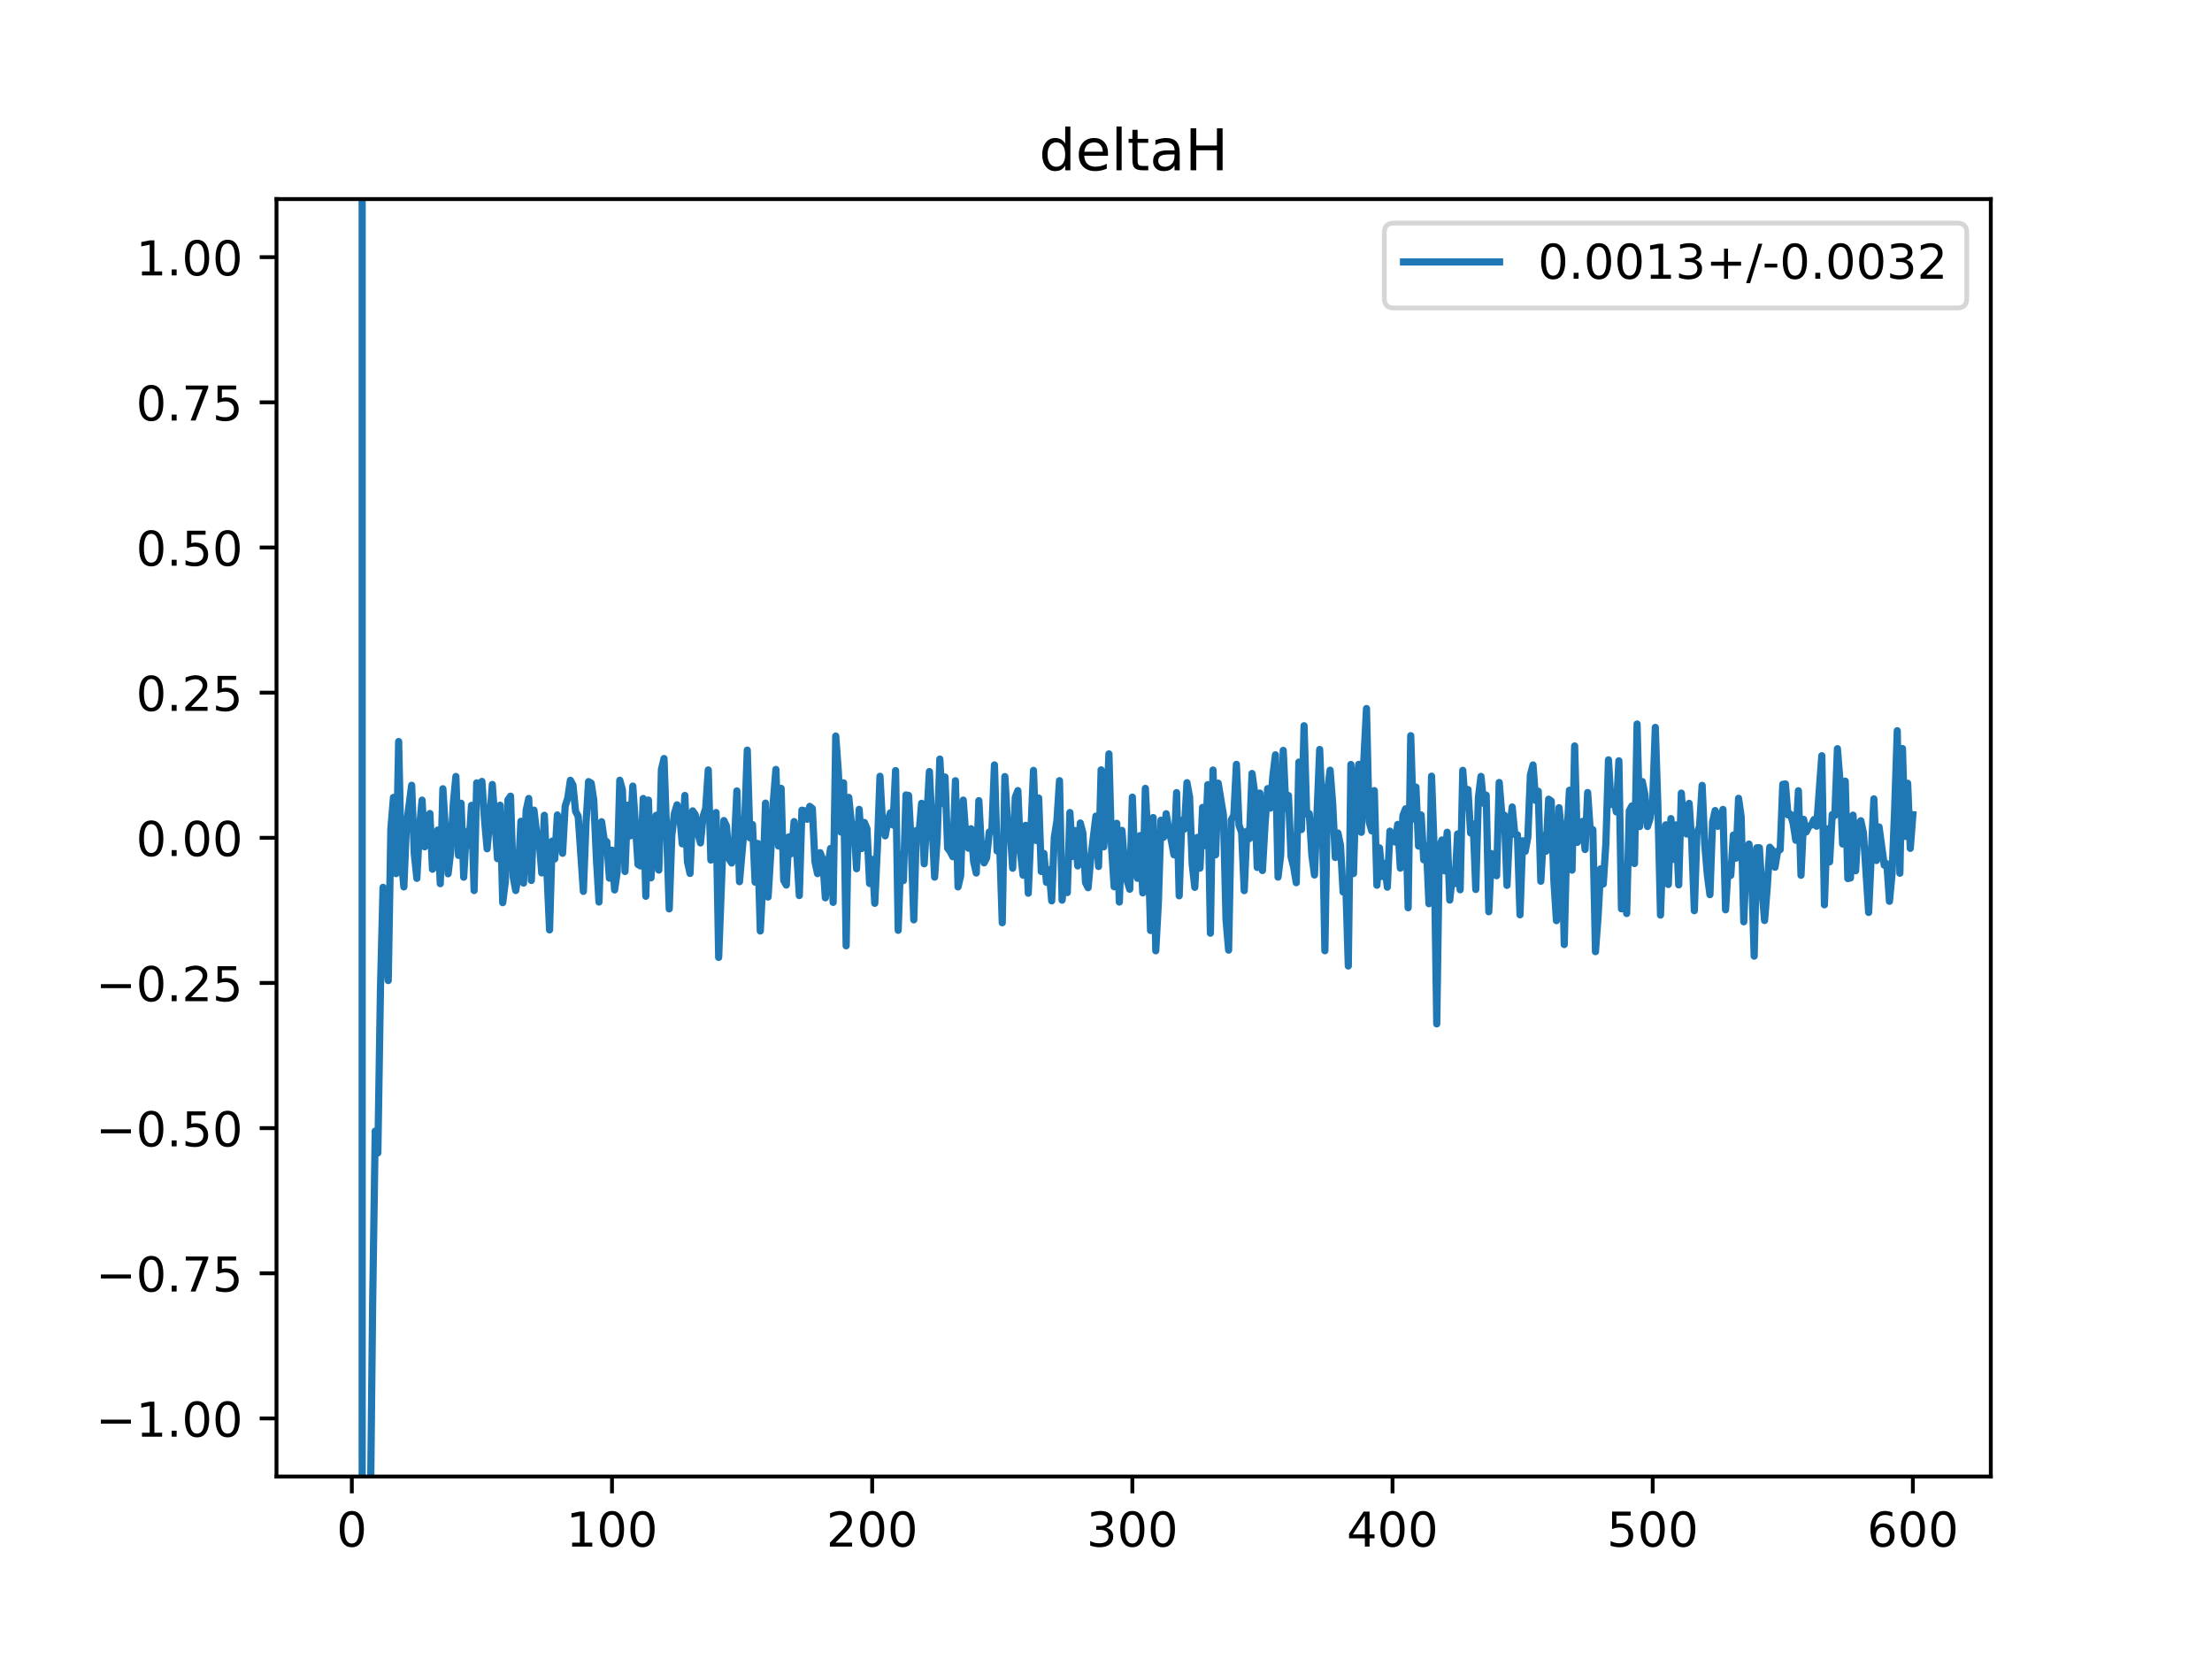 <?xml version="1.0" encoding="utf-8" standalone="no"?>
<!DOCTYPE svg PUBLIC "-//W3C//DTD SVG 1.1//EN"
  "http://www.w3.org/Graphics/SVG/1.1/DTD/svg11.dtd">
<!-- Created with matplotlib (https://matplotlib.org/) -->
<svg height="345.6pt" version="1.1" viewBox="0 0 460.8 345.6" width="460.8pt" xmlns="http://www.w3.org/2000/svg" xmlns:xlink="http://www.w3.org/1999/xlink">
 <defs>
  <style type="text/css">
*{stroke-linecap:butt;stroke-linejoin:round;}
  </style>
 </defs>
 <g id="figure_1">
  <g id="patch_1">
   <path d="M 0 345.6 
L 460.8 345.6 
L 460.8 0 
L 0 0 
z
" style="fill:#ffffff;"/>
  </g>
  <g id="axes_1">
   <g id="patch_2">
    <path d="M 57.6 307.584 
L 414.72 307.584 
L 414.72 41.472 
L 57.6 41.472 
z
" style="fill:#ffffff;"/>
   </g>
   <g id="matplotlib.axis_1">
    <g id="xtick_1">
     <g id="line2d_1">
      <defs>
       <path d="M 0 0 
L 0 3.5 
" id="m494f851fb6" style="stroke:#000000;stroke-width:0.8;"/>
      </defs>
      <g>
       <use style="stroke:#000000;stroke-width:0.8;" x="73.291" xlink:href="#m494f851fb6" y="307.584"/>
      </g>
     </g>
     <g id="text_1">
      <!-- 0 -->
      <defs>
       <path d="M 31.781 66.406 
Q 24.172 66.406 20.328 58.906 
Q 16.5 51.422 16.5 36.375 
Q 16.5 21.391 20.328 13.891 
Q 24.172 6.391 31.781 6.391 
Q 39.453 6.391 43.281 13.891 
Q 47.125 21.391 47.125 36.375 
Q 47.125 51.422 43.281 58.906 
Q 39.453 66.406 31.781 66.406 
z
M 31.781 74.219 
Q 44.047 74.219 50.516 64.516 
Q 56.984 54.828 56.984 36.375 
Q 56.984 17.969 50.516 8.266 
Q 44.047 -1.422 31.781 -1.422 
Q 19.531 -1.422 13.062 8.266 
Q 6.594 17.969 6.594 36.375 
Q 6.594 54.828 13.062 64.516 
Q 19.531 74.219 31.781 74.219 
z
" id="DejaVuSans-48"/>
      </defs>
      <g transform="translate(70.109 322.182)scale(0.1 -0.1)">
       <use xlink:href="#DejaVuSans-48"/>
      </g>
     </g>
    </g>
    <g id="xtick_2">
     <g id="line2d_2">
      <g>
       <use style="stroke:#000000;stroke-width:0.8;" x="127.49" xlink:href="#m494f851fb6" y="307.584"/>
      </g>
     </g>
     <g id="text_2">
      <!-- 100 -->
      <defs>
       <path d="M 12.406 8.297 
L 28.516 8.297 
L 28.516 63.922 
L 10.984 60.406 
L 10.984 69.391 
L 28.422 72.906 
L 38.281 72.906 
L 38.281 8.297 
L 54.391 8.297 
L 54.391 0 
L 12.406 0 
z
" id="DejaVuSans-49"/>
      </defs>
      <g transform="translate(117.946 322.182)scale(0.1 -0.1)">
       <use xlink:href="#DejaVuSans-49"/>
       <use x="63.623" xlink:href="#DejaVuSans-48"/>
       <use x="127.246" xlink:href="#DejaVuSans-48"/>
      </g>
     </g>
    </g>
    <g id="xtick_3">
     <g id="line2d_3">
      <g>
       <use style="stroke:#000000;stroke-width:0.8;" x="181.69" xlink:href="#m494f851fb6" y="307.584"/>
      </g>
     </g>
     <g id="text_3">
      <!-- 200 -->
      <defs>
       <path d="M 19.188 8.297 
L 53.609 8.297 
L 53.609 0 
L 7.328 0 
L 7.328 8.297 
Q 12.938 14.109 22.625 23.891 
Q 32.328 33.688 34.812 36.531 
Q 39.547 41.844 41.422 45.531 
Q 43.312 49.219 43.312 52.781 
Q 43.312 58.594 39.234 62.25 
Q 35.156 65.922 28.609 65.922 
Q 23.969 65.922 18.812 64.312 
Q 13.672 62.703 7.812 59.422 
L 7.812 69.391 
Q 13.766 71.781 18.938 73 
Q 24.125 74.219 28.422 74.219 
Q 39.75 74.219 46.484 68.547 
Q 53.219 62.891 53.219 53.422 
Q 53.219 48.922 51.531 44.891 
Q 49.859 40.875 45.406 35.406 
Q 44.188 33.984 37.641 27.219 
Q 31.109 20.453 19.188 8.297 
z
" id="DejaVuSans-50"/>
      </defs>
      <g transform="translate(172.146 322.182)scale(0.1 -0.1)">
       <use xlink:href="#DejaVuSans-50"/>
       <use x="63.623" xlink:href="#DejaVuSans-48"/>
       <use x="127.246" xlink:href="#DejaVuSans-48"/>
      </g>
     </g>
    </g>
    <g id="xtick_4">
     <g id="line2d_4">
      <g>
       <use style="stroke:#000000;stroke-width:0.8;" x="235.889" xlink:href="#m494f851fb6" y="307.584"/>
      </g>
     </g>
     <g id="text_4">
      <!-- 300 -->
      <defs>
       <path d="M 40.578 39.312 
Q 47.656 37.797 51.625 33 
Q 55.609 28.219 55.609 21.188 
Q 55.609 10.406 48.188 4.484 
Q 40.766 -1.422 27.094 -1.422 
Q 22.516 -1.422 17.656 -0.516 
Q 12.797 0.391 7.625 2.203 
L 7.625 11.719 
Q 11.719 9.328 16.594 8.109 
Q 21.484 6.891 26.812 6.891 
Q 36.078 6.891 40.938 10.547 
Q 45.797 14.203 45.797 21.188 
Q 45.797 27.641 41.281 31.266 
Q 36.766 34.906 28.719 34.906 
L 20.219 34.906 
L 20.219 43.016 
L 29.109 43.016 
Q 36.375 43.016 40.234 45.922 
Q 44.094 48.828 44.094 54.297 
Q 44.094 59.906 40.109 62.906 
Q 36.141 65.922 28.719 65.922 
Q 24.656 65.922 20.016 65.031 
Q 15.375 64.156 9.812 62.312 
L 9.812 71.094 
Q 15.438 72.656 20.344 73.438 
Q 25.25 74.219 29.594 74.219 
Q 40.828 74.219 47.359 69.109 
Q 53.906 64.016 53.906 55.328 
Q 53.906 49.266 50.438 45.094 
Q 46.969 40.922 40.578 39.312 
z
" id="DejaVuSans-51"/>
      </defs>
      <g transform="translate(226.345 322.182)scale(0.1 -0.1)">
       <use xlink:href="#DejaVuSans-51"/>
       <use x="63.623" xlink:href="#DejaVuSans-48"/>
       <use x="127.246" xlink:href="#DejaVuSans-48"/>
      </g>
     </g>
    </g>
    <g id="xtick_5">
     <g id="line2d_5">
      <g>
       <use style="stroke:#000000;stroke-width:0.8;" x="290.088" xlink:href="#m494f851fb6" y="307.584"/>
      </g>
     </g>
     <g id="text_5">
      <!-- 400 -->
      <defs>
       <path d="M 37.797 64.312 
L 12.891 25.391 
L 37.797 25.391 
z
M 35.203 72.906 
L 47.609 72.906 
L 47.609 25.391 
L 58.016 25.391 
L 58.016 17.188 
L 47.609 17.188 
L 47.609 0 
L 37.797 0 
L 37.797 17.188 
L 4.891 17.188 
L 4.891 26.703 
z
" id="DejaVuSans-52"/>
      </defs>
      <g transform="translate(280.545 322.182)scale(0.1 -0.1)">
       <use xlink:href="#DejaVuSans-52"/>
       <use x="63.623" xlink:href="#DejaVuSans-48"/>
       <use x="127.246" xlink:href="#DejaVuSans-48"/>
      </g>
     </g>
    </g>
    <g id="xtick_6">
     <g id="line2d_6">
      <g>
       <use style="stroke:#000000;stroke-width:0.8;" x="344.288" xlink:href="#m494f851fb6" y="307.584"/>
      </g>
     </g>
     <g id="text_6">
      <!-- 500 -->
      <defs>
       <path d="M 10.797 72.906 
L 49.516 72.906 
L 49.516 64.594 
L 19.828 64.594 
L 19.828 46.734 
Q 21.969 47.469 24.109 47.828 
Q 26.266 48.188 28.422 48.188 
Q 40.625 48.188 47.75 41.5 
Q 54.891 34.812 54.891 23.391 
Q 54.891 11.625 47.562 5.094 
Q 40.234 -1.422 26.906 -1.422 
Q 22.312 -1.422 17.547 -0.641 
Q 12.797 0.141 7.719 1.703 
L 7.719 11.625 
Q 12.109 9.234 16.797 8.062 
Q 21.484 6.891 26.703 6.891 
Q 35.156 6.891 40.078 11.328 
Q 45.016 15.766 45.016 23.391 
Q 45.016 31 40.078 35.438 
Q 35.156 39.891 26.703 39.891 
Q 22.75 39.891 18.812 39.016 
Q 14.891 38.141 10.797 36.281 
z
" id="DejaVuSans-53"/>
      </defs>
      <g transform="translate(334.744 322.182)scale(0.1 -0.1)">
       <use xlink:href="#DejaVuSans-53"/>
       <use x="63.623" xlink:href="#DejaVuSans-48"/>
       <use x="127.246" xlink:href="#DejaVuSans-48"/>
      </g>
     </g>
    </g>
    <g id="xtick_7">
     <g id="line2d_7">
      <g>
       <use style="stroke:#000000;stroke-width:0.8;" x="398.487" xlink:href="#m494f851fb6" y="307.584"/>
      </g>
     </g>
     <g id="text_7">
      <!-- 600 -->
      <defs>
       <path d="M 33.016 40.375 
Q 26.375 40.375 22.484 35.828 
Q 18.609 31.297 18.609 23.391 
Q 18.609 15.531 22.484 10.953 
Q 26.375 6.391 33.016 6.391 
Q 39.656 6.391 43.531 10.953 
Q 47.406 15.531 47.406 23.391 
Q 47.406 31.297 43.531 35.828 
Q 39.656 40.375 33.016 40.375 
z
M 52.594 71.297 
L 52.594 62.312 
Q 48.875 64.062 45.094 64.984 
Q 41.312 65.922 37.594 65.922 
Q 27.828 65.922 22.672 59.328 
Q 17.531 52.734 16.797 39.406 
Q 19.672 43.656 24.016 45.922 
Q 28.375 48.188 33.594 48.188 
Q 44.578 48.188 50.953 41.516 
Q 57.328 34.859 57.328 23.391 
Q 57.328 12.156 50.688 5.359 
Q 44.047 -1.422 33.016 -1.422 
Q 20.359 -1.422 13.672 8.266 
Q 6.984 17.969 6.984 36.375 
Q 6.984 53.656 15.188 63.938 
Q 23.391 74.219 37.203 74.219 
Q 40.922 74.219 44.703 73.484 
Q 48.484 72.75 52.594 71.297 
z
" id="DejaVuSans-54"/>
      </defs>
      <g transform="translate(388.944 322.182)scale(0.1 -0.1)">
       <use xlink:href="#DejaVuSans-54"/>
       <use x="63.623" xlink:href="#DejaVuSans-48"/>
       <use x="127.246" xlink:href="#DejaVuSans-48"/>
      </g>
     </g>
    </g>
   </g>
   <g id="matplotlib.axis_2">
    <g id="ytick_1">
     <g id="line2d_8">
      <defs>
       <path d="M 0 0 
L -3.5 0 
" id="m4dd343d0af" style="stroke:#000000;stroke-width:0.8;"/>
      </defs>
      <g>
       <use style="stroke:#000000;stroke-width:0.8;" x="57.6" xlink:href="#m4dd343d0af" y="295.488"/>
      </g>
     </g>
     <g id="text_8">
      <!-- −1.00 -->
      <defs>
       <path d="M 10.594 35.5 
L 73.188 35.5 
L 73.188 27.203 
L 10.594 27.203 
z
" id="DejaVuSans-8722"/>
       <path d="M 10.688 12.406 
L 21 12.406 
L 21 0 
L 10.688 0 
z
" id="DejaVuSans-46"/>
      </defs>
      <g transform="translate(19.955 299.287)scale(0.1 -0.1)">
       <use xlink:href="#DejaVuSans-8722"/>
       <use x="83.789" xlink:href="#DejaVuSans-49"/>
       <use x="147.412" xlink:href="#DejaVuSans-46"/>
       <use x="179.199" xlink:href="#DejaVuSans-48"/>
       <use x="242.822" xlink:href="#DejaVuSans-48"/>
      </g>
     </g>
    </g>
    <g id="ytick_2">
     <g id="line2d_9">
      <g>
       <use style="stroke:#000000;stroke-width:0.8;" x="57.6" xlink:href="#m4dd343d0af" y="265.248"/>
      </g>
     </g>
     <g id="text_9">
      <!-- −0.75 -->
      <defs>
       <path d="M 8.203 72.906 
L 55.078 72.906 
L 55.078 68.703 
L 28.609 0 
L 18.312 0 
L 43.219 64.594 
L 8.203 64.594 
z
" id="DejaVuSans-55"/>
      </defs>
      <g transform="translate(19.955 269.047)scale(0.1 -0.1)">
       <use xlink:href="#DejaVuSans-8722"/>
       <use x="83.789" xlink:href="#DejaVuSans-48"/>
       <use x="147.412" xlink:href="#DejaVuSans-46"/>
       <use x="179.199" xlink:href="#DejaVuSans-55"/>
       <use x="242.822" xlink:href="#DejaVuSans-53"/>
      </g>
     </g>
    </g>
    <g id="ytick_3">
     <g id="line2d_10">
      <g>
       <use style="stroke:#000000;stroke-width:0.8;" x="57.6" xlink:href="#m4dd343d0af" y="235.008"/>
      </g>
     </g>
     <g id="text_10">
      <!-- −0.50 -->
      <g transform="translate(19.955 238.807)scale(0.1 -0.1)">
       <use xlink:href="#DejaVuSans-8722"/>
       <use x="83.789" xlink:href="#DejaVuSans-48"/>
       <use x="147.412" xlink:href="#DejaVuSans-46"/>
       <use x="179.199" xlink:href="#DejaVuSans-53"/>
       <use x="242.822" xlink:href="#DejaVuSans-48"/>
      </g>
     </g>
    </g>
    <g id="ytick_4">
     <g id="line2d_11">
      <g>
       <use style="stroke:#000000;stroke-width:0.8;" x="57.6" xlink:href="#m4dd343d0af" y="204.768"/>
      </g>
     </g>
     <g id="text_11">
      <!-- −0.25 -->
      <g transform="translate(19.955 208.567)scale(0.1 -0.1)">
       <use xlink:href="#DejaVuSans-8722"/>
       <use x="83.789" xlink:href="#DejaVuSans-48"/>
       <use x="147.412" xlink:href="#DejaVuSans-46"/>
       <use x="179.199" xlink:href="#DejaVuSans-50"/>
       <use x="242.822" xlink:href="#DejaVuSans-53"/>
      </g>
     </g>
    </g>
    <g id="ytick_5">
     <g id="line2d_12">
      <g>
       <use style="stroke:#000000;stroke-width:0.8;" x="57.6" xlink:href="#m4dd343d0af" y="174.528"/>
      </g>
     </g>
     <g id="text_12">
      <!-- 0.00 -->
      <g transform="translate(28.334 178.327)scale(0.1 -0.1)">
       <use xlink:href="#DejaVuSans-48"/>
       <use x="63.623" xlink:href="#DejaVuSans-46"/>
       <use x="95.41" xlink:href="#DejaVuSans-48"/>
       <use x="159.033" xlink:href="#DejaVuSans-48"/>
      </g>
     </g>
    </g>
    <g id="ytick_6">
     <g id="line2d_13">
      <g>
       <use style="stroke:#000000;stroke-width:0.8;" x="57.6" xlink:href="#m4dd343d0af" y="144.288"/>
      </g>
     </g>
     <g id="text_13">
      <!-- 0.25 -->
      <g transform="translate(28.334 148.087)scale(0.1 -0.1)">
       <use xlink:href="#DejaVuSans-48"/>
       <use x="63.623" xlink:href="#DejaVuSans-46"/>
       <use x="95.41" xlink:href="#DejaVuSans-50"/>
       <use x="159.033" xlink:href="#DejaVuSans-53"/>
      </g>
     </g>
    </g>
    <g id="ytick_7">
     <g id="line2d_14">
      <g>
       <use style="stroke:#000000;stroke-width:0.8;" x="57.6" xlink:href="#m4dd343d0af" y="114.048"/>
      </g>
     </g>
     <g id="text_14">
      <!-- 0.50 -->
      <g transform="translate(28.334 117.847)scale(0.1 -0.1)">
       <use xlink:href="#DejaVuSans-48"/>
       <use x="63.623" xlink:href="#DejaVuSans-46"/>
       <use x="95.41" xlink:href="#DejaVuSans-53"/>
       <use x="159.033" xlink:href="#DejaVuSans-48"/>
      </g>
     </g>
    </g>
    <g id="ytick_8">
     <g id="line2d_15">
      <g>
       <use style="stroke:#000000;stroke-width:0.8;" x="57.6" xlink:href="#m4dd343d0af" y="83.808"/>
      </g>
     </g>
     <g id="text_15">
      <!-- 0.75 -->
      <g transform="translate(28.334 87.607)scale(0.1 -0.1)">
       <use xlink:href="#DejaVuSans-48"/>
       <use x="63.623" xlink:href="#DejaVuSans-46"/>
       <use x="95.41" xlink:href="#DejaVuSans-55"/>
       <use x="159.033" xlink:href="#DejaVuSans-53"/>
      </g>
     </g>
    </g>
    <g id="ytick_9">
     <g id="line2d_16">
      <g>
       <use style="stroke:#000000;stroke-width:0.8;" x="57.6" xlink:href="#m4dd343d0af" y="53.568"/>
      </g>
     </g>
     <g id="text_16">
      <!-- 1.00 -->
      <g transform="translate(28.334 57.367)scale(0.1 -0.1)">
       <use xlink:href="#DejaVuSans-49"/>
       <use x="63.623" xlink:href="#DejaVuSans-46"/>
       <use x="95.41" xlink:href="#DejaVuSans-48"/>
       <use x="159.033" xlink:href="#DejaVuSans-48"/>
      </g>
     </g>
    </g>
   </g>
   <g id="line2d_17">
    <path clip-path="url(#p9d97918d74)" d="M 75.443 -1 
L 75.449 346.6 
M 76.945 346.6 
L 77.085 322.163 
L 77.627 271.611 
L 78.169 235.622 
L 78.711 240.179 
L 79.253 206.143 
L 79.795 184.849 
L 80.337 196.756 
L 80.879 204.271 
L 81.421 172.769 
L 81.963 166.12 
L 82.505 181.99 
L 83.047 154.473 
L 83.589 178.902 
L 84.131 184.759 
L 84.673 171.891 
L 85.757 163.582 
L 86.299 177.886 
L 86.841 182.981 
L 87.383 172.485 
L 87.925 166.682 
L 88.467 176.403 
L 89.009 170.526 
L 89.551 169.467 
L 90.093 181.077 
L 90.635 175.302 
L 91.177 172.921 
L 91.719 184.088 
L 92.261 164.312 
L 93.345 182.03 
L 93.887 177.461 
L 94.429 167.437 
L 94.971 161.755 
L 95.512 178.191 
L 96.054 167.335 
L 96.596 182.738 
L 97.138 173.226 
L 97.68 176.098 
L 98.222 167.767 
L 98.764 185.516 
L 99.306 163.088 
L 99.848 165.491 
L 100.39 162.788 
L 100.932 170.741 
L 101.474 176.821 
L 102.016 170.902 
L 102.558 163.42 
L 103.642 178.874 
L 104.184 167.739 
L 104.726 188.041 
L 105.268 183.701 
L 105.81 166.639 
L 106.352 165.859 
L 106.894 182.617 
L 107.436 185.513 
L 107.978 182.166 
L 108.52 171.086 
L 109.062 183.964 
L 109.604 168.817 
L 110.146 166.335 
L 110.688 183.413 
L 111.23 168.761 
L 111.772 173.407 
L 112.314 175.143 
L 112.856 181.846 
L 113.398 169.844 
L 114.482 193.714 
L 115.024 175.222 
L 115.566 178.932 
L 116.108 169.771 
L 116.65 172.04 
L 117.192 177.758 
L 117.734 167.944 
L 118.276 166.25 
L 118.818 162.551 
L 119.36 163.542 
L 119.902 169.035 
L 120.444 170.026 
L 121.528 185.69 
L 122.07 171.611 
L 122.612 162.819 
L 123.154 163.147 
L 123.696 166.677 
L 124.238 178.802 
L 124.78 187.91 
L 125.322 171.177 
L 125.864 174.917 
L 126.406 175.362 
L 126.948 182.938 
L 127.49 177.111 
L 128.032 185.388 
L 128.574 181.652 
L 129.116 162.539 
L 129.658 164.569 
L 130.2 181.544 
L 130.742 167.725 
L 131.284 174.13 
L 131.826 163.758 
L 132.91 180.084 
L 133.452 180.397 
L 133.994 166.337 
L 134.536 186.707 
L 135.078 166.676 
L 135.62 182.869 
L 136.162 173.969 
L 136.704 169.835 
L 137.246 181.259 
L 137.788 160.286 
L 138.33 158.01 
L 139.414 189.339 
L 139.956 173.96 
L 140.498 169.41 
L 141.04 167.663 
L 141.582 169.777 
L 142.124 175.787 
L 142.666 165.71 
L 143.208 179.54 
L 143.75 181.954 
L 144.292 168.919 
L 144.834 169.707 
L 145.376 173.511 
L 145.918 175.597 
L 146.46 170.073 
L 147.002 168.447 
L 147.544 160.396 
L 148.086 179.166 
L 148.628 176.396 
L 149.17 169.268 
L 149.712 199.442 
L 150.796 170.938 
L 151.338 172.065 
L 151.88 178.914 
L 152.422 179.787 
L 152.964 176.21 
L 153.506 164.757 
L 154.048 183.67 
L 155.132 171.273 
L 155.674 156.268 
L 156.216 174.543 
L 156.758 171.759 
L 157.3 183.772 
L 157.842 175.703 
L 158.384 193.942 
L 158.926 183.606 
L 159.468 167.302 
L 160.01 186.866 
L 160.552 177.951 
L 161.094 166.997 
L 161.636 160.288 
L 162.178 176.246 
L 162.72 164.227 
L 163.262 183.408 
L 163.804 184.378 
L 164.346 174.329 
L 164.888 177.823 
L 165.43 171.149 
L 165.972 177.548 
L 166.514 186.565 
L 167.056 168.776 
L 167.598 168.904 
L 168.14 170.667 
L 168.682 167.985 
L 169.224 168.427 
L 169.766 179.471 
L 170.308 181.99 
L 170.85 177.633 
L 171.392 179.065 
L 171.934 187.036 
L 172.476 180.353 
L 173.018 176.748 
L 173.56 187.98 
L 174.102 153.327 
L 174.644 160.801 
L 175.186 173.339 
L 175.728 163.083 
L 176.27 197.029 
L 176.812 166.107 
L 177.354 171.406 
L 177.896 171.841 
L 178.438 180.976 
L 178.98 168.602 
L 179.522 176.761 
L 180.064 171.334 
L 180.606 172.623 
L 181.148 184.039 
L 181.69 179.033 
L 182.232 188.179 
L 182.774 176.536 
L 183.316 161.713 
L 183.858 171.796 
L 184.4 174.129 
L 184.942 171.054 
L 185.484 169.321 
L 186.026 171.88 
L 186.568 160.526 
L 187.11 193.801 
L 187.652 178.014 
L 188.194 183.451 
L 188.736 165.6 
L 189.277 165.708 
L 189.819 175.741 
L 190.361 191.622 
L 190.903 173.008 
L 191.445 173.624 
L 191.987 167.35 
L 192.529 179.947 
L 193.613 160.732 
L 194.697 182.723 
L 195.239 174.685 
L 195.781 158.131 
L 196.323 167.385 
L 196.865 161.87 
L 197.407 176.697 
L 197.949 177.401 
L 198.491 178.478 
L 199.033 162.636 
L 199.575 184.759 
L 200.117 182.487 
L 200.659 166.675 
L 201.201 174.238 
L 201.743 176.693 
L 202.285 172.644 
L 202.827 179.494 
L 203.369 181.864 
L 203.911 166.786 
L 204.453 176.746 
L 204.995 179.757 
L 205.537 178.705 
L 206.079 173.313 
L 206.621 173.187 
L 207.163 159.352 
L 207.705 177.269 
L 208.247 175.829 
L 208.789 192.23 
L 209.331 161.772 
L 209.873 170.998 
L 210.415 172.545 
L 210.957 180.87 
L 211.499 166.089 
L 212.041 164.697 
L 212.583 177.65 
L 213.125 182.326 
L 213.667 171.93 
L 214.209 186.075 
L 215.293 160.486 
L 215.835 175.079 
L 216.377 166.241 
L 216.919 181.552 
L 217.461 177.782 
L 218.003 183.805 
L 218.545 181.157 
L 219.087 187.671 
L 219.629 174.458 
L 220.171 171.012 
L 220.713 162.624 
L 221.255 187.518 
L 221.797 181.328 
L 222.339 185.943 
L 222.881 169.259 
L 223.423 178.409 
L 223.965 173.026 
L 224.507 180.384 
L 225.049 171.447 
L 225.591 173.589 
L 226.133 183.849 
L 226.675 184.926 
L 227.217 178.849 
L 228.301 170.007 
L 228.843 180.501 
L 229.385 160.375 
L 229.927 176.416 
L 230.469 170.379 
L 231.011 157.05 
L 231.553 176.42 
L 232.095 184.727 
L 232.637 171.513 
L 233.179 187.919 
L 233.721 172.99 
L 234.263 179.944 
L 234.805 183.504 
L 235.347 185.246 
L 235.889 166.056 
L 236.431 180.738 
L 236.973 182.97 
L 237.515 174.057 
L 238.057 186.009 
L 238.599 164.233 
L 239.141 175.059 
L 239.683 193.84 
L 240.225 170.314 
L 240.767 198.063 
L 241.309 188.105 
L 241.851 170.868 
L 242.393 174.412 
L 242.935 169.517 
L 243.477 172.733 
L 244.019 175.124 
L 244.561 178.085 
L 245.103 165.116 
L 245.645 186.617 
L 246.187 170.898 
L 246.729 172.733 
L 247.271 163.048 
L 247.813 166.011 
L 248.355 180.002 
L 248.897 184.848 
L 249.439 174.447 
L 249.981 180.848 
L 250.523 168.198 
L 251.065 176.144 
L 251.607 163.456 
L 252.149 194.403 
L 252.691 160.406 
L 253.233 178.073 
L 253.775 163.147 
L 254.859 169.76 
L 255.401 191.582 
L 255.943 197.926 
L 256.485 170.805 
L 257.027 169.851 
L 257.569 159.231 
L 258.111 171.894 
L 258.653 173.401 
L 259.195 185.538 
L 259.737 173.16 
L 260.279 174.701 
L 260.821 161.131 
L 261.363 165.065 
L 261.905 180.707 
L 262.447 165.212 
L 262.989 181.352 
L 263.531 171.753 
L 264.073 164.284 
L 264.615 168.348 
L 265.157 161.692 
L 265.699 157.245 
L 266.241 182.718 
L 266.783 178.171 
L 267.325 156.323 
L 267.867 168.39 
L 268.409 165.724 
L 268.951 178.454 
L 269.493 180.65 
L 270.035 183.881 
L 270.577 158.762 
L 271.119 172.811 
L 271.661 151.184 
L 272.203 169.58 
L 272.745 169.498 
L 273.287 178.175 
L 273.829 182.275 
L 274.913 156.126 
L 275.455 169.675 
L 275.997 198.055 
L 276.539 164.98 
L 277.081 160.44 
L 277.623 167.35 
L 278.165 178.63 
L 278.707 173.528 
L 279.249 176.107 
L 279.791 185.829 
L 280.333 183.49 
L 280.875 201.237 
L 281.417 159.256 
L 281.959 181.975 
L 282.501 163.624 
L 283.043 159.229 
L 283.584 173.391 
L 284.126 158.04 
L 284.668 147.603 
L 285.21 171.194 
L 285.752 173.084 
L 286.294 164.699 
L 286.836 184.416 
L 287.378 176.63 
L 287.92 182.593 
L 288.462 179.859 
L 289.004 184.818 
L 289.546 173.14 
L 290.088 174.781 
L 290.63 175.409 
L 291.172 171.741 
L 291.714 180.849 
L 292.256 169.886 
L 292.798 168.496 
L 293.34 189.103 
L 293.882 153.253 
L 294.424 170.635 
L 294.966 163.964 
L 295.508 176.261 
L 296.05 169.771 
L 296.592 179.116 
L 297.134 176.188 
L 297.676 188.259 
L 298.218 161.688 
L 298.76 176.875 
L 299.302 213.302 
L 299.844 176.459 
L 300.386 174.981 
L 300.928 181.41 
L 301.47 173.375 
L 302.012 187.506 
L 302.554 182.369 
L 303.096 184.078 
L 303.638 173.728 
L 304.18 185.351 
L 304.722 160.474 
L 305.264 167.765 
L 305.806 164.476 
L 306.348 173.521 
L 306.89 171.653 
L 307.432 185.289 
L 307.974 166.2 
L 308.516 161.742 
L 309.058 167.336 
L 309.6 165.646 
L 310.142 189.932 
L 310.684 177.821 
L 311.226 181.398 
L 311.768 182.431 
L 312.31 163.003 
L 312.852 169.58 
L 313.394 169.826 
L 313.936 184.44 
L 314.478 173.098 
L 315.02 168.106 
L 315.562 173.842 
L 316.104 173.904 
L 316.646 190.577 
L 317.188 175.156 
L 317.73 177.356 
L 318.272 174.442 
L 318.814 161.401 
L 319.356 159.357 
L 319.898 166.748 
L 320.44 164.82 
L 320.982 183.579 
L 321.524 174.065 
L 322.066 177.33 
L 322.608 166.489 
L 323.15 166.877 
L 323.692 183.346 
L 324.234 191.79 
L 324.776 168.258 
L 325.318 173.445 
L 325.86 196.767 
L 326.402 174.447 
L 326.944 164.619 
L 327.486 181.267 
L 328.028 155.393 
L 328.57 175.486 
L 329.112 172.241 
L 329.654 171.117 
L 330.196 176.964 
L 330.738 165.102 
L 331.28 173.03 
L 331.822 172.834 
L 332.364 198.247 
L 332.906 191.035 
L 333.448 180.984 
L 333.99 184.162 
L 334.532 175.747 
L 335.074 158.288 
L 335.616 167.584 
L 336.158 165.81 
L 336.7 169.13 
L 337.242 158.491 
L 337.784 189.326 
L 338.326 182.571 
L 338.868 190.301 
L 339.41 168.896 
L 339.952 167.887 
L 340.494 179.892 
L 341.036 150.827 
L 341.578 172.184 
L 342.12 162.808 
L 342.662 165.494 
L 343.204 172.176 
L 343.746 170.484 
L 344.288 166.776 
L 344.83 151.527 
L 345.372 168.106 
L 345.914 190.633 
L 346.456 175.377 
L 346.998 171.827 
L 347.54 184.256 
L 348.082 170.528 
L 348.624 179.019 
L 349.166 171.848 
L 349.708 184.335 
L 350.25 165.223 
L 350.792 173.039 
L 351.334 173.727 
L 351.876 167.348 
L 352.418 175.349 
L 352.96 189.715 
L 353.502 173.589 
L 354.044 172.187 
L 354.586 163.615 
L 355.128 175.896 
L 355.67 182.253 
L 356.212 186.371 
L 356.754 171.265 
L 357.296 168.856 
L 357.838 172.136 
L 358.922 168.621 
L 359.464 189.53 
L 360.006 180.482 
L 360.548 182.361 
L 361.09 173.949 
L 361.632 178.773 
L 362.174 166.302 
L 362.716 170.148 
L 363.258 192.031 
L 363.8 178.28 
L 364.342 175.827 
L 364.884 181.358 
L 365.426 199.182 
L 365.968 176.602 
L 366.51 176.594 
L 367.052 185.411 
L 367.594 191.756 
L 368.136 185.011 
L 368.678 176.489 
L 369.22 177.141 
L 369.762 180.663 
L 370.304 177.357 
L 370.846 176.991 
L 371.388 163.388 
L 371.93 163.3 
L 372.472 169.767 
L 373.014 169.624 
L 373.556 171.615 
L 374.098 175.043 
L 374.64 164.725 
L 375.182 182.337 
L 375.724 170.683 
L 376.266 173.318 
L 376.808 172.139 
L 377.349 171.87 
L 377.891 170.721 
L 378.433 172.125 
L 379.517 157.427 
L 380.059 188.489 
L 380.601 172.663 
L 381.143 179.539 
L 381.685 169.693 
L 382.227 169.877 
L 382.769 155.968 
L 383.311 162.771 
L 383.853 175.822 
L 384.395 162.721 
L 384.937 183.018 
L 385.479 182.9 
L 386.021 169.808 
L 386.563 181.396 
L 387.105 171.722 
L 387.647 170.974 
L 388.189 173.552 
L 389.273 190.08 
L 390.357 166.418 
L 390.899 179.256 
L 391.441 172.262 
L 392.525 180.246 
L 393.067 179.928 
L 393.609 187.755 
L 394.151 182.013 
L 394.693 168.505 
L 395.235 152.222 
L 395.777 181.912 
L 396.319 155.929 
L 396.861 174.241 
L 397.403 163.166 
L 397.945 176.73 
L 398.487 169.725 
L 398.487 169.725 
" style="fill:none;stroke:#1f77b4;stroke-linecap:square;stroke-width:1.5;"/>
   </g>
   <g id="patch_3">
    <path d="M 57.6 307.584 
L 57.6 41.472 
" style="fill:none;stroke:#000000;stroke-linecap:square;stroke-linejoin:miter;stroke-width:0.8;"/>
   </g>
   <g id="patch_4">
    <path d="M 414.72 307.584 
L 414.72 41.472 
" style="fill:none;stroke:#000000;stroke-linecap:square;stroke-linejoin:miter;stroke-width:0.8;"/>
   </g>
   <g id="patch_5">
    <path d="M 57.6 307.584 
L 414.72 307.584 
" style="fill:none;stroke:#000000;stroke-linecap:square;stroke-linejoin:miter;stroke-width:0.8;"/>
   </g>
   <g id="patch_6">
    <path d="M 57.6 41.472 
L 414.72 41.472 
" style="fill:none;stroke:#000000;stroke-linecap:square;stroke-linejoin:miter;stroke-width:0.8;"/>
   </g>
   <g id="text_17">
    <!-- deltaH -->
    <defs>
     <path d="M 45.406 46.391 
L 45.406 75.984 
L 54.391 75.984 
L 54.391 0 
L 45.406 0 
L 45.406 8.203 
Q 42.578 3.328 38.25 0.953 
Q 33.938 -1.422 27.875 -1.422 
Q 17.969 -1.422 11.734 6.484 
Q 5.516 14.406 5.516 27.297 
Q 5.516 40.188 11.734 48.094 
Q 17.969 56 27.875 56 
Q 33.938 56 38.25 53.625 
Q 42.578 51.266 45.406 46.391 
z
M 14.797 27.297 
Q 14.797 17.391 18.875 11.75 
Q 22.953 6.109 30.078 6.109 
Q 37.203 6.109 41.297 11.75 
Q 45.406 17.391 45.406 27.297 
Q 45.406 37.203 41.297 42.844 
Q 37.203 48.484 30.078 48.484 
Q 22.953 48.484 18.875 42.844 
Q 14.797 37.203 14.797 27.297 
z
" id="DejaVuSans-100"/>
     <path d="M 56.203 29.594 
L 56.203 25.203 
L 14.891 25.203 
Q 15.484 15.922 20.484 11.062 
Q 25.484 6.203 34.422 6.203 
Q 39.594 6.203 44.453 7.469 
Q 49.312 8.734 54.109 11.281 
L 54.109 2.781 
Q 49.266 0.734 44.188 -0.344 
Q 39.109 -1.422 33.891 -1.422 
Q 20.797 -1.422 13.156 6.188 
Q 5.516 13.812 5.516 26.812 
Q 5.516 40.234 12.766 48.109 
Q 20.016 56 32.328 56 
Q 43.359 56 49.781 48.891 
Q 56.203 41.797 56.203 29.594 
z
M 47.219 32.234 
Q 47.125 39.594 43.094 43.984 
Q 39.062 48.391 32.422 48.391 
Q 24.906 48.391 20.391 44.141 
Q 15.875 39.891 15.188 32.172 
z
" id="DejaVuSans-101"/>
     <path d="M 9.422 75.984 
L 18.406 75.984 
L 18.406 0 
L 9.422 0 
z
" id="DejaVuSans-108"/>
     <path d="M 18.312 70.219 
L 18.312 54.688 
L 36.812 54.688 
L 36.812 47.703 
L 18.312 47.703 
L 18.312 18.016 
Q 18.312 11.328 20.141 9.422 
Q 21.969 7.516 27.594 7.516 
L 36.812 7.516 
L 36.812 0 
L 27.594 0 
Q 17.188 0 13.234 3.875 
Q 9.281 7.766 9.281 18.016 
L 9.281 47.703 
L 2.688 47.703 
L 2.688 54.688 
L 9.281 54.688 
L 9.281 70.219 
z
" id="DejaVuSans-116"/>
     <path d="M 34.281 27.484 
Q 23.391 27.484 19.188 25 
Q 14.984 22.516 14.984 16.5 
Q 14.984 11.719 18.141 8.906 
Q 21.297 6.109 26.703 6.109 
Q 34.188 6.109 38.703 11.406 
Q 43.219 16.703 43.219 25.484 
L 43.219 27.484 
z
M 52.203 31.203 
L 52.203 0 
L 43.219 0 
L 43.219 8.297 
Q 40.141 3.328 35.547 0.953 
Q 30.953 -1.422 24.312 -1.422 
Q 15.922 -1.422 10.953 3.297 
Q 6 8.016 6 15.922 
Q 6 25.141 12.172 29.828 
Q 18.359 34.516 30.609 34.516 
L 43.219 34.516 
L 43.219 35.406 
Q 43.219 41.609 39.141 45 
Q 35.062 48.391 27.688 48.391 
Q 23 48.391 18.547 47.266 
Q 14.109 46.141 10.016 43.891 
L 10.016 52.203 
Q 14.938 54.109 19.578 55.047 
Q 24.219 56 28.609 56 
Q 40.484 56 46.344 49.844 
Q 52.203 43.703 52.203 31.203 
z
" id="DejaVuSans-97"/>
     <path d="M 9.812 72.906 
L 19.672 72.906 
L 19.672 43.016 
L 55.516 43.016 
L 55.516 72.906 
L 65.375 72.906 
L 65.375 0 
L 55.516 0 
L 55.516 34.719 
L 19.672 34.719 
L 19.672 0 
L 9.812 0 
z
" id="DejaVuSans-72"/>
    </defs>
    <g transform="translate(216.451 35.472)scale(0.12 -0.12)">
     <use xlink:href="#DejaVuSans-100"/>
     <use x="63.477" xlink:href="#DejaVuSans-101"/>
     <use x="125" xlink:href="#DejaVuSans-108"/>
     <use x="152.783" xlink:href="#DejaVuSans-116"/>
     <use x="191.992" xlink:href="#DejaVuSans-97"/>
     <use x="253.271" xlink:href="#DejaVuSans-72"/>
    </g>
   </g>
   <g id="legend_1">
    <g id="patch_7">
     <path d="M 290.382 64.15 
L 407.72 64.15 
Q 409.72 64.15 409.72 62.15 
L 409.72 48.472 
Q 409.72 46.472 407.72 46.472 
L 290.382 46.472 
Q 288.382 46.472 288.382 48.472 
L 288.382 62.15 
Q 288.382 64.15 290.382 64.15 
z
" style="fill:#ffffff;opacity:0.8;stroke:#cccccc;stroke-linejoin:miter;"/>
    </g>
    <g id="line2d_18">
     <path d="M 292.382 54.57 
L 312.382 54.57 
" style="fill:none;stroke:#1f77b4;stroke-linecap:square;stroke-width:1.5;"/>
    </g>
    <g id="line2d_19"/>
    <g id="text_18">
     <!-- 0.0013+/-0.0032 -->
     <defs>
      <path d="M 46 62.703 
L 46 35.5 
L 73.188 35.5 
L 73.188 27.203 
L 46 27.203 
L 46 0 
L 37.797 0 
L 37.797 27.203 
L 10.594 27.203 
L 10.594 35.5 
L 37.797 35.5 
L 37.797 62.703 
z
" id="DejaVuSans-43"/>
      <path d="M 25.391 72.906 
L 33.688 72.906 
L 8.297 -9.281 
L 0 -9.281 
z
" id="DejaVuSans-47"/>
      <path d="M 4.891 31.391 
L 31.203 31.391 
L 31.203 23.391 
L 4.891 23.391 
z
" id="DejaVuSans-45"/>
     </defs>
     <g transform="translate(320.382 58.07)scale(0.1 -0.1)">
      <use xlink:href="#DejaVuSans-48"/>
      <use x="63.623" xlink:href="#DejaVuSans-46"/>
      <use x="95.41" xlink:href="#DejaVuSans-48"/>
      <use x="159.033" xlink:href="#DejaVuSans-48"/>
      <use x="222.656" xlink:href="#DejaVuSans-49"/>
      <use x="286.279" xlink:href="#DejaVuSans-51"/>
      <use x="349.902" xlink:href="#DejaVuSans-43"/>
      <use x="433.691" xlink:href="#DejaVuSans-47"/>
      <use x="467.383" xlink:href="#DejaVuSans-45"/>
      <use x="503.467" xlink:href="#DejaVuSans-48"/>
      <use x="567.09" xlink:href="#DejaVuSans-46"/>
      <use x="598.877" xlink:href="#DejaVuSans-48"/>
      <use x="662.5" xlink:href="#DejaVuSans-48"/>
      <use x="726.123" xlink:href="#DejaVuSans-51"/>
      <use x="789.746" xlink:href="#DejaVuSans-50"/>
     </g>
    </g>
   </g>
  </g>
 </g>
 <defs>
  <clipPath id="p9d97918d74">
   <rect height="266.112" width="357.12" x="57.6" y="41.472"/>
  </clipPath>
 </defs>
</svg>

